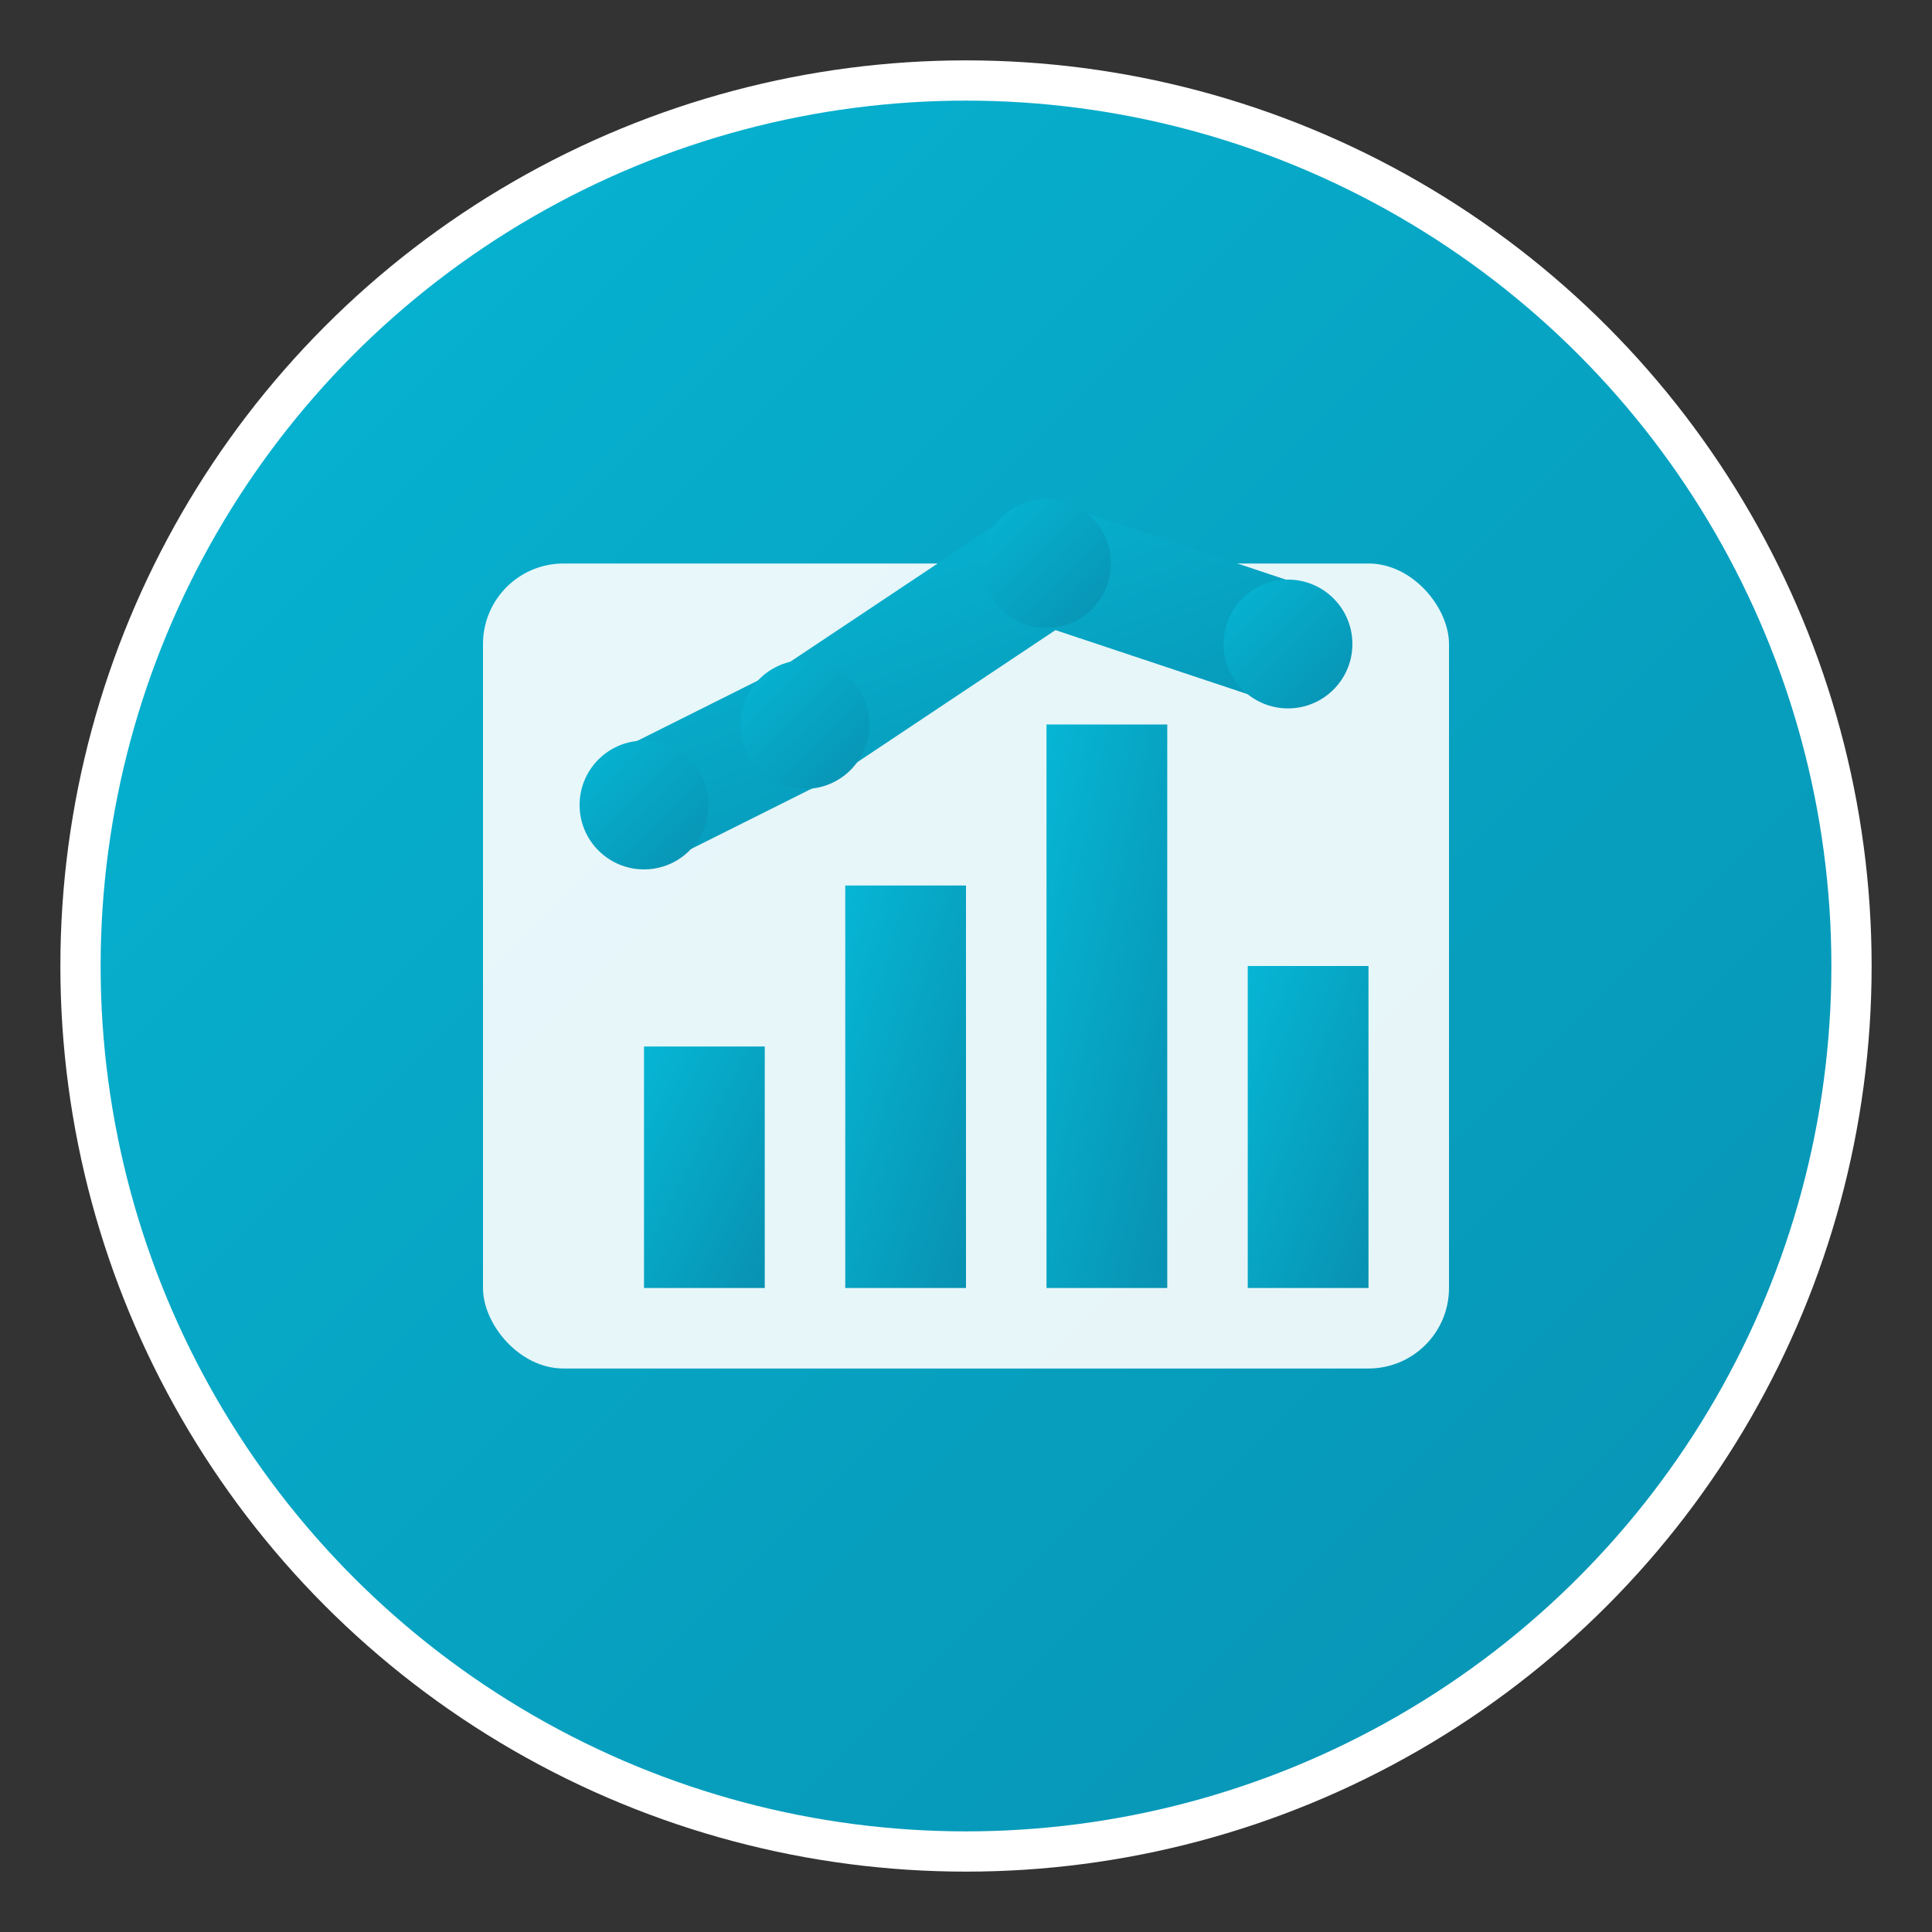 <svg width="24" height="24" viewBox="0 0 24 24" fill="none" xmlns="http://www.w3.org/2000/svg">
  <rect x="0" y="0" width="24" height="24" fill="#333333" stroke="none"/>
  <defs>
    <linearGradient id="analyticsGrad" x1="0%" y1="0%" x2="100%" y2="100%">
      <stop offset="0%" style="stop-color:#06B6D4;stop-opacity:1" />
      <stop offset="100%" style="stop-color:#0891B2;stop-opacity:1" />
    </linearGradient>
  </defs>
  <circle cx="12" cy="12" r="11" fill="url(#analyticsGrad)" stroke="#FFFFFF" stroke-width="0.5"/>
  <rect x="6" y="7" width="12" height="10" rx="1" fill="white" fill-opacity="0.9"/>
  <rect x="8" y="13" width="1.5" height="3" fill="url(#analyticsGrad)"/>
  <rect x="10.5" y="11" width="1.5" height="5" fill="url(#analyticsGrad)"/>
  <rect x="13" y="9" width="1.5" height="7" fill="url(#analyticsGrad)"/>
  <rect x="15.5" y="12" width="1.5" height="4" fill="url(#analyticsGrad)"/>
  <path d="M8 10L10 9L13 7L16 8" stroke="url(#analyticsGrad)" stroke-width="1.5" stroke-linecap="round" stroke-linejoin="round"/>
  <circle cx="8" cy="10" r="0.8" fill="url(#analyticsGrad)"/>
  <circle cx="10" cy="9" r="0.8" fill="url(#analyticsGrad)"/>
  <circle cx="13" cy="7" r="0.8" fill="url(#analyticsGrad)"/>
  <circle cx="16" cy="8" r="0.8" fill="url(#analyticsGrad)"/>
</svg>